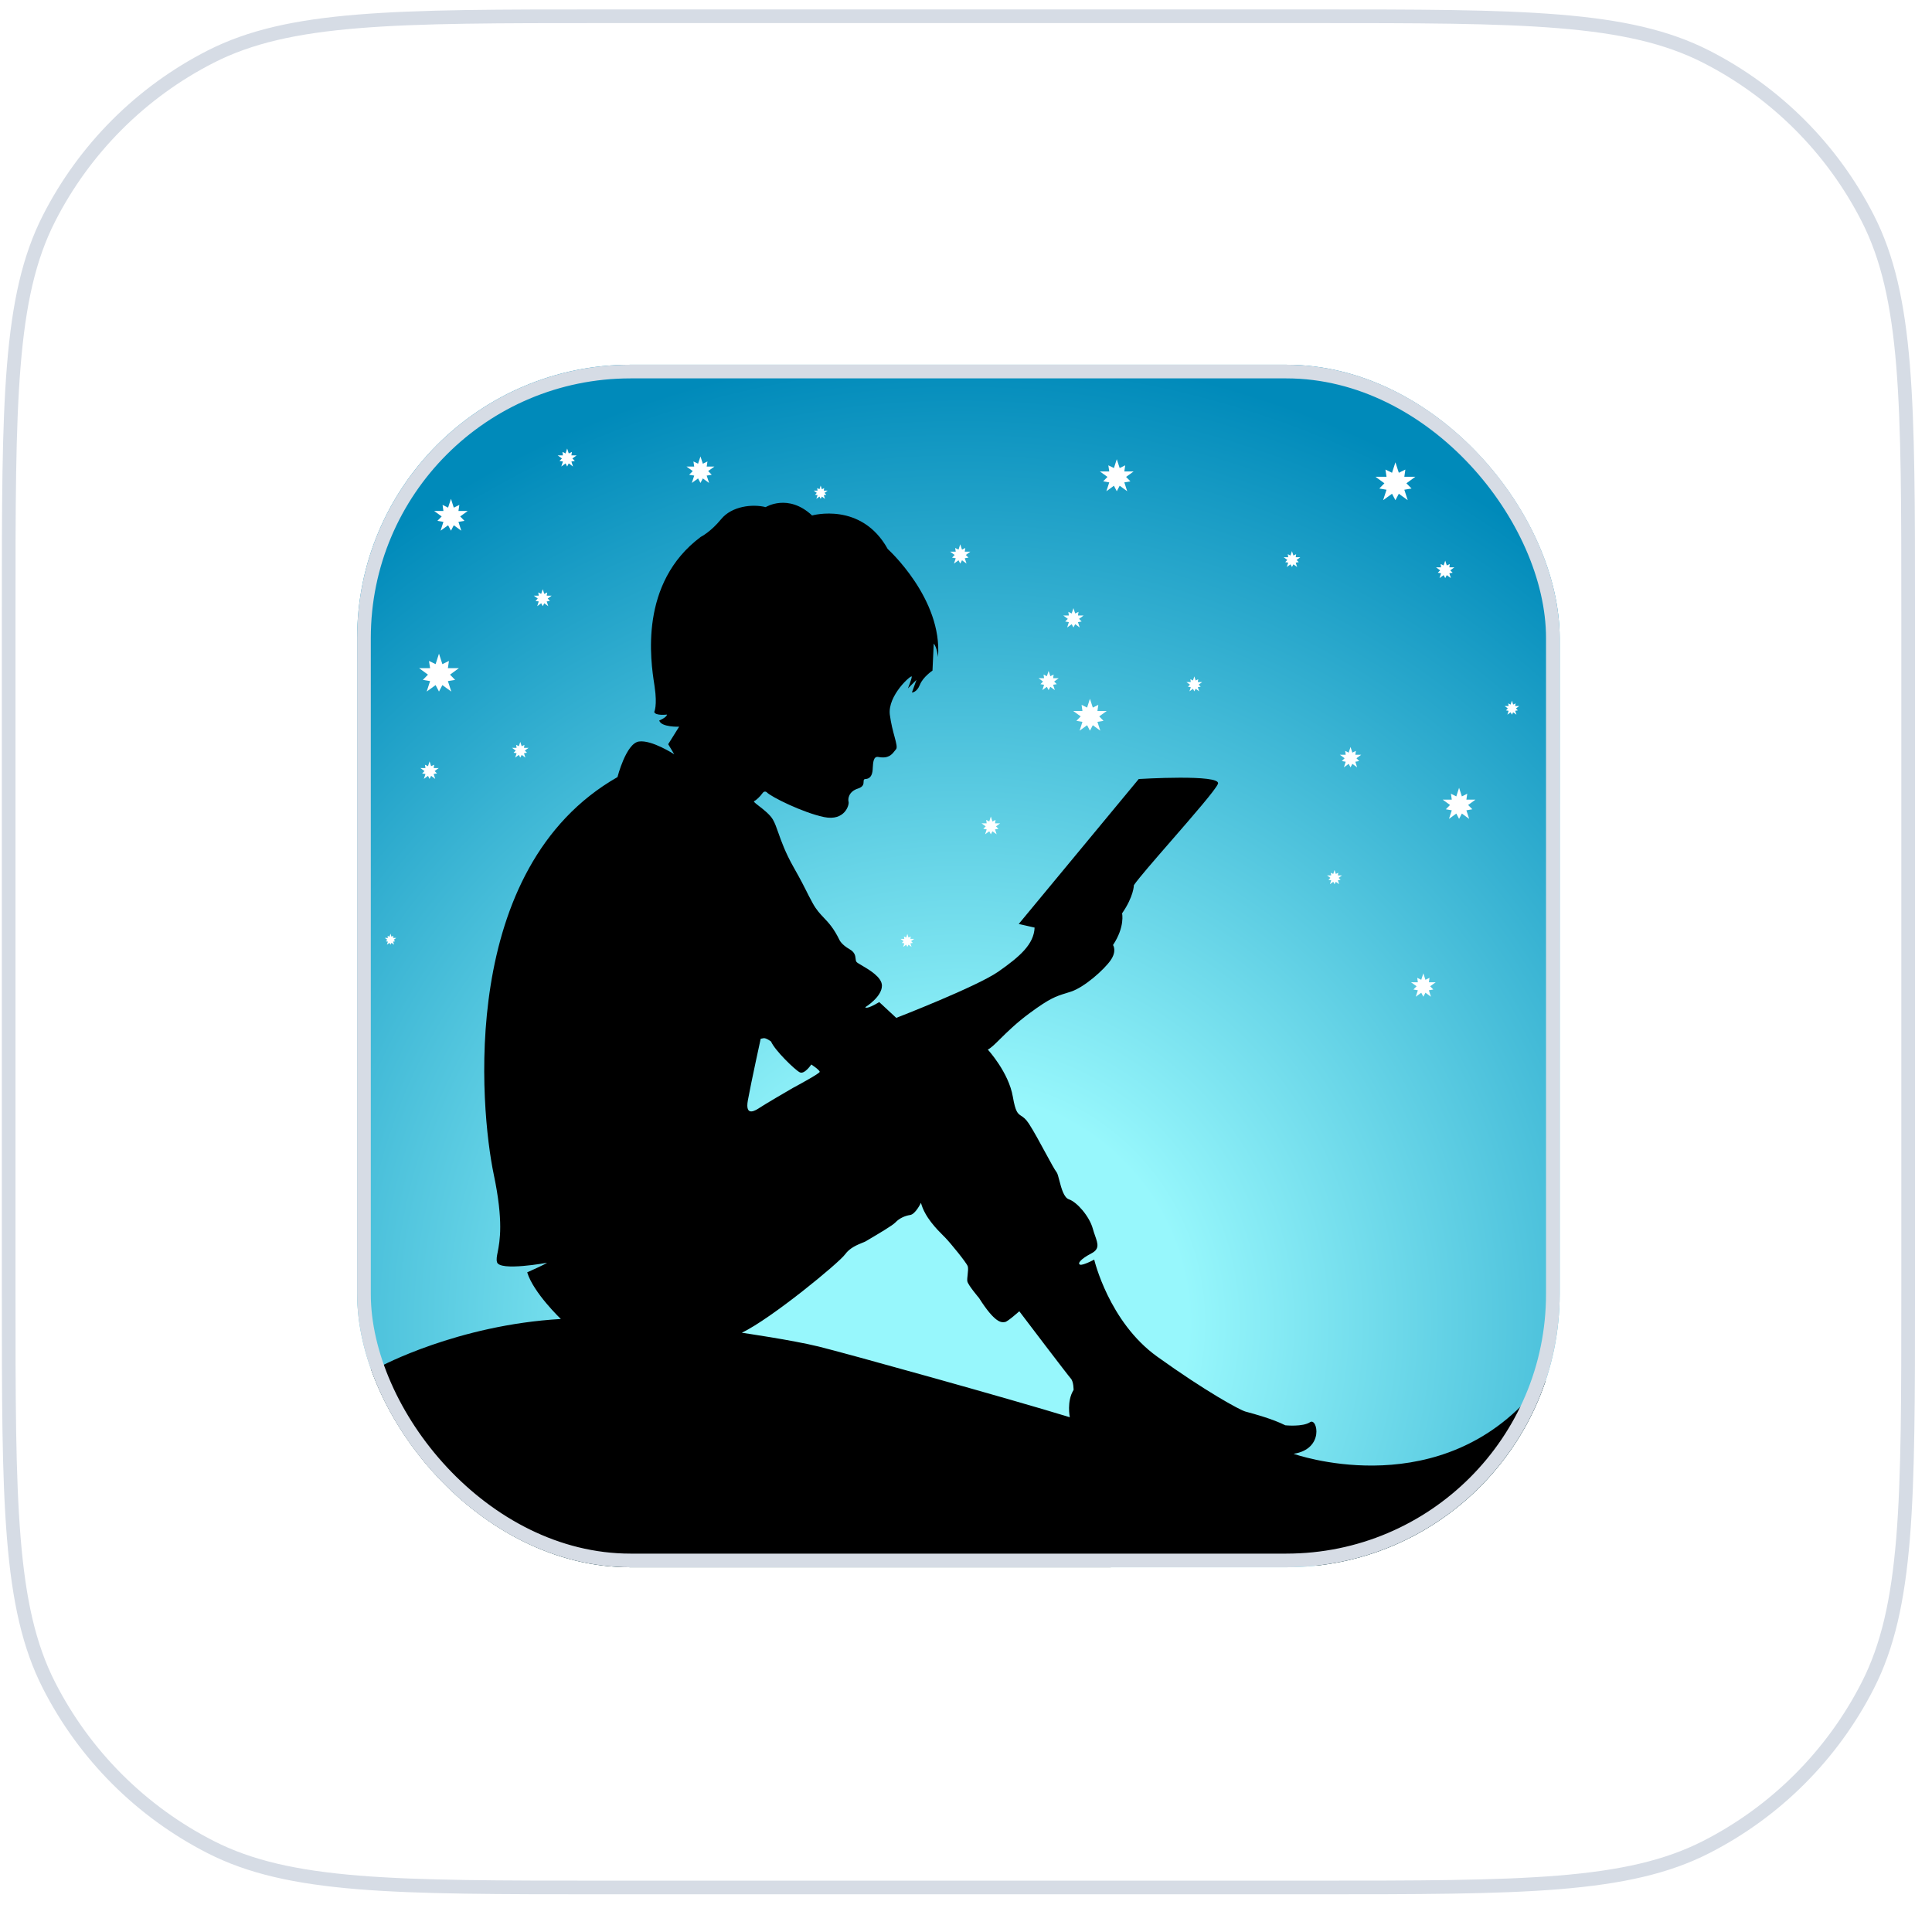 <svg width="41" height="41" viewBox="0 0 41 41" fill="none" xmlns="http://www.w3.org/2000/svg">
<path d="M0.184 13C0.184 10.758 0.184 9.084 0.293 7.758C0.401 6.433 0.616 5.466 1.04 4.634C1.793 3.156 2.995 1.954 4.473 1.201C5.305 0.778 6.271 0.562 7.596 0.454C8.923 0.345 10.597 0.345 12.839 0.345H27.839C30.082 0.345 31.755 0.345 33.082 0.454C34.407 0.562 35.373 0.778 36.205 1.201C37.683 1.954 38.885 3.156 39.638 4.634C40.062 5.466 40.277 6.433 40.386 7.758C40.494 9.084 40.494 10.758 40.494 13V27.4C40.494 29.643 40.494 31.316 40.386 32.643C40.277 33.968 40.062 34.934 39.638 35.766C38.885 37.244 37.683 38.446 36.205 39.199C35.373 39.623 34.407 39.838 33.082 39.947C31.755 40.055 30.082 40.055 27.839 40.055H12.839C10.597 40.055 8.923 40.055 7.596 39.947C6.271 39.838 5.305 39.623 4.473 39.199C2.995 38.446 1.793 37.244 1.04 35.766C0.616 34.934 0.401 33.968 0.293 32.643C0.184 31.316 0.184 29.643 0.184 27.4V13Z" fill="white"/>
<path d="M0.184 13C0.184 10.758 0.184 9.084 0.293 7.758C0.401 6.433 0.616 5.466 1.04 4.634C1.793 3.156 2.995 1.954 4.473 1.201C5.305 0.778 6.271 0.562 7.596 0.454C8.923 0.345 10.597 0.345 12.839 0.345H27.839C30.082 0.345 31.755 0.345 33.082 0.454C34.407 0.562 35.373 0.778 36.205 1.201C37.683 1.954 38.885 3.156 39.638 4.634C40.062 5.466 40.277 6.433 40.386 7.758C40.494 9.084 40.494 10.758 40.494 13V27.4C40.494 29.643 40.494 31.316 40.386 32.643C40.277 33.968 40.062 34.934 39.638 35.766C38.885 37.244 37.683 38.446 36.205 39.199C35.373 39.623 34.407 39.838 33.082 39.947C31.755 40.055 30.082 40.055 27.839 40.055H12.839C10.597 40.055 8.923 40.055 7.596 39.947C6.271 39.838 5.305 39.623 4.473 39.199C2.995 38.446 1.793 37.244 1.04 35.766C0.616 34.934 0.401 33.968 0.293 32.643C0.184 31.316 0.184 29.643 0.184 27.4V13Z" stroke="#D6DCE5" stroke-width="0.29"/>
<g clip-path="url(#clip0_14972_64832)">
<rect x="7.579" y="7.74" width="25.52" height="25.52" rx="5.8" fill="url(#paint0_radial_14972_64832)"/>
<path fill-rule="evenodd" clip-rule="evenodd" d="M8.07 29C8.07 29 9.708 28.117 11.902 27.991C11.902 27.991 11.319 27.434 11.188 27.001C11.585 26.825 11.608 26.798 11.608 26.798C11.608 26.798 10.602 26.984 10.547 26.784C10.531 26.726 10.543 26.663 10.562 26.57C10.606 26.34 10.688 25.922 10.479 24.928C10.185 23.529 9.72 18.423 13.104 16.491C13.104 16.491 13.285 15.775 13.559 15.736C13.832 15.697 14.309 16.008 14.309 16.008L14.18 15.793L14.412 15.422C14.412 15.422 14.03 15.436 13.99 15.29C13.99 15.29 14.147 15.227 14.155 15.164C14.155 15.164 13.905 15.195 13.884 15.108C13.884 15.108 13.952 14.979 13.893 14.579C13.891 14.563 13.888 14.544 13.885 14.523C13.81 14.036 13.554 12.376 14.872 11.393C14.872 11.393 15.078 11.293 15.304 11.017C15.53 10.741 15.967 10.691 16.249 10.762C16.249 10.762 16.725 10.464 17.234 10.939C17.234 10.939 18.28 10.642 18.839 11.651C18.839 11.651 20.004 12.702 19.906 13.944C19.906 13.944 19.887 13.738 19.815 13.659L19.789 14.231C19.789 14.231 19.587 14.366 19.522 14.531C19.457 14.696 19.352 14.697 19.352 14.697L19.449 14.428L19.267 14.609C19.267 14.609 19.349 14.411 19.349 14.358C19.349 14.306 18.83 14.759 18.884 15.17C18.909 15.358 18.951 15.515 18.984 15.636C19.022 15.778 19.046 15.87 19.013 15.903C19.003 15.914 18.992 15.928 18.981 15.942C18.927 16.011 18.854 16.105 18.639 16.064C18.536 16.045 18.528 16.178 18.521 16.302L18.52 16.327C18.512 16.457 18.462 16.528 18.367 16.532C18.328 16.534 18.328 16.558 18.327 16.589C18.326 16.634 18.325 16.696 18.208 16.734C18.008 16.797 17.991 16.955 18.008 17.016C18.026 17.077 17.929 17.432 17.486 17.339C17.043 17.247 16.36 16.91 16.272 16.813C16.272 16.813 16.224 16.77 16.18 16.834C16.136 16.898 16.047 16.984 16.003 17.002C15.984 17.01 16.033 17.048 16.104 17.103C16.201 17.178 16.339 17.285 16.401 17.391C16.443 17.462 16.476 17.554 16.517 17.671C16.581 17.854 16.667 18.095 16.84 18.401C17.006 18.695 17.058 18.801 17.109 18.902C17.144 18.973 17.178 19.041 17.249 19.171C17.325 19.309 17.401 19.389 17.481 19.474C17.584 19.582 17.693 19.697 17.816 19.95C17.816 19.95 17.859 20.047 18.029 20.144C18.142 20.209 18.15 20.282 18.157 20.341C18.16 20.37 18.162 20.396 18.178 20.415C18.19 20.43 18.232 20.454 18.288 20.487C18.446 20.58 18.715 20.737 18.716 20.916C18.717 21.158 18.363 21.374 18.363 21.374C18.363 21.374 18.372 21.438 18.659 21.266L19.02 21.601C19.02 21.601 20.728 20.939 21.187 20.619C21.646 20.298 21.941 20.038 21.956 19.685L21.619 19.608L24.166 16.532C24.166 16.532 25.924 16.424 25.847 16.633C25.804 16.751 25.316 17.312 24.857 17.84C24.503 18.247 24.166 18.634 24.063 18.784C24.063 18.784 24.061 19.024 23.812 19.383C23.812 19.383 23.878 19.665 23.62 20.055C23.62 20.055 23.709 20.181 23.566 20.383C23.422 20.586 23.01 20.951 22.73 21.043C22.689 21.057 22.652 21.068 22.617 21.079C22.413 21.142 22.28 21.183 21.851 21.5C21.57 21.707 21.374 21.901 21.229 22.044C21.115 22.157 21.032 22.24 20.963 22.274C20.963 22.274 21.405 22.754 21.494 23.274C21.55 23.6 21.598 23.631 21.671 23.68C21.715 23.708 21.767 23.742 21.836 23.848C21.933 23.997 22.071 24.251 22.189 24.469C22.296 24.666 22.387 24.834 22.418 24.869C22.441 24.895 22.46 24.968 22.482 25.055C22.523 25.213 22.576 25.416 22.685 25.452C22.854 25.509 23.118 25.81 23.191 26.074C23.206 26.13 23.224 26.18 23.24 26.226C23.3 26.398 23.338 26.508 23.157 26.601C22.928 26.721 22.861 26.816 22.921 26.838C22.98 26.86 23.221 26.731 23.221 26.731C23.221 26.731 23.532 28.054 24.558 28.79C25.584 29.526 26.307 29.922 26.432 29.956L26.465 29.965C26.62 30.007 27.005 30.111 27.276 30.247C27.276 30.247 27.646 30.285 27.801 30.181C27.955 30.076 28.113 30.751 27.452 30.852C27.452 30.852 30.35 31.889 32.38 29.735C34.409 27.581 32.753 29.711 32.753 29.711L32.855 33.175L7.657 33.405L7.249 29.259L8.07 29ZM16.143 22.044C16.143 22.044 15.938 22.98 15.871 23.35C15.804 23.721 16.047 23.558 16.13 23.502C16.213 23.446 16.74 23.136 16.829 23.086C16.838 23.081 16.851 23.074 16.867 23.066C17.01 22.988 17.39 22.78 17.395 22.747C17.4 22.71 17.217 22.59 17.217 22.59C17.217 22.59 17.073 22.807 16.972 22.756C16.871 22.706 16.442 22.29 16.363 22.103C16.363 22.103 16.26 22.024 16.206 22.032C16.153 22.041 16.143 22.044 16.143 22.044ZM17.378 28.577C16.815 28.438 15.743 28.283 15.743 28.283C16.373 27.979 17.805 26.8 17.935 26.618C18.033 26.481 18.197 26.416 18.297 26.375C18.33 26.362 18.356 26.352 18.371 26.343C18.383 26.335 18.416 26.315 18.46 26.29C18.622 26.194 18.94 26.008 19.003 25.941C19.084 25.855 19.201 25.801 19.315 25.784C19.429 25.767 19.544 25.526 19.544 25.526C19.625 25.831 19.882 26.087 20.017 26.222C20.031 26.236 20.044 26.248 20.055 26.26C20.172 26.38 20.513 26.799 20.537 26.872C20.55 26.913 20.542 26.983 20.535 27.051C20.529 27.104 20.523 27.155 20.528 27.189C20.539 27.267 20.776 27.545 20.776 27.545C21.117 28.084 21.254 28.065 21.314 28.057C21.319 28.056 21.324 28.056 21.328 28.055C21.38 28.052 21.631 27.827 21.631 27.827C21.731 27.96 22.662 29.186 22.724 29.254C22.786 29.322 22.783 29.497 22.783 29.497C22.633 29.734 22.703 30.076 22.703 30.076C21.414 29.68 17.942 28.716 17.378 28.577Z" fill="black"/>
<g filter="url(#filter0_f_14972_64832)">
<path fill-rule="evenodd" clip-rule="evenodd" d="M11.518 12.503L11.55 12.603L11.613 12.572L11.602 12.641H11.707L11.623 12.702L11.671 12.752L11.602 12.764L11.635 12.864L11.55 12.802L11.518 12.864L11.485 12.802L11.401 12.864L11.433 12.764L11.364 12.752L11.413 12.702L11.328 12.641H11.433L11.423 12.572L11.485 12.603L11.518 12.503Z" fill="white"/>
<path fill-rule="evenodd" clip-rule="evenodd" d="M9.316 13.872L9.388 14.094L9.527 14.026L9.505 14.179H9.739L9.55 14.317L9.658 14.428L9.505 14.454L9.577 14.676L9.388 14.539L9.316 14.676L9.244 14.539L9.055 14.676L9.127 14.454L8.974 14.428L9.082 14.317L8.893 14.179H9.127L9.104 14.026L9.244 14.094L9.316 13.872Z" fill="white"/>
<path fill-rule="evenodd" clip-rule="evenodd" d="M9.116 16.158L9.149 16.26L9.214 16.229L9.203 16.299H9.311L9.224 16.363L9.274 16.414L9.203 16.426L9.236 16.529L9.149 16.465L9.116 16.529L9.083 16.465L8.995 16.529L9.029 16.426L8.958 16.414L9.008 16.363L8.921 16.299H9.029L9.018 16.229L9.083 16.26L9.116 16.158Z" fill="white"/>
<path fill-rule="evenodd" clip-rule="evenodd" d="M8.287 19.814L8.308 19.879L8.348 19.859L8.342 19.904H8.41L8.355 19.944L8.386 19.976L8.342 19.983L8.363 20.048L8.308 20.008L8.287 20.048L8.266 20.008L8.211 20.048L8.232 19.983L8.188 19.976L8.219 19.944L8.164 19.904H8.232L8.226 19.859L8.266 19.879L8.287 19.814Z" fill="white"/>
<path fill-rule="evenodd" clip-rule="evenodd" d="M11.041 15.744L11.071 15.836L11.129 15.807L11.12 15.871H11.216L11.138 15.928L11.183 15.974L11.12 15.985L11.149 16.077L11.071 16.02L11.041 16.077L11.011 16.02L10.933 16.077L10.963 15.985L10.899 15.974L10.944 15.928L10.866 15.871H10.963L10.953 15.807L11.011 15.836L11.041 15.744Z" fill="white"/>
<path fill-rule="evenodd" clip-rule="evenodd" d="M9.57 10.586L9.63 10.773L9.748 10.715L9.729 10.844H9.925L9.766 10.96L9.857 11.053L9.729 11.075L9.789 11.262L9.63 11.147L9.57 11.262L9.509 11.147L9.35 11.262L9.41 11.075L9.282 11.053L9.373 10.96L9.214 10.844H9.41L9.392 10.715L9.509 10.773L9.57 10.586Z" fill="white"/>
<path fill-rule="evenodd" clip-rule="evenodd" d="M12.036 9.518L12.07 9.623L12.137 9.59L12.126 9.664H12.237L12.147 9.729L12.199 9.782L12.126 9.794L12.16 9.9L12.07 9.834L12.036 9.9L12.002 9.834L11.912 9.9L11.946 9.794L11.873 9.782L11.925 9.729L11.835 9.664H11.946L11.936 9.59L12.002 9.623L12.036 9.518Z" fill="white"/>
<path fill-rule="evenodd" clip-rule="evenodd" d="M14.865 9.686L14.915 9.841L15.013 9.793L14.997 9.901H15.161L15.028 9.997L15.104 10.075L14.997 10.093L15.048 10.249L14.915 10.153L14.865 10.249L14.814 10.153L14.682 10.249L14.732 10.093L14.625 10.075L14.701 9.997L14.568 9.901H14.732L14.716 9.793L14.814 9.841L14.865 9.686Z" fill="white"/>
<path fill-rule="evenodd" clip-rule="evenodd" d="M17.416 10.305L17.441 10.383L17.49 10.358L17.482 10.412H17.564L17.498 10.46L17.535 10.499L17.482 10.508L17.507 10.586L17.441 10.538L17.416 10.586L17.39 10.538L17.324 10.586L17.35 10.508L17.296 10.499L17.334 10.46L17.268 10.412H17.35L17.342 10.358L17.39 10.383L17.416 10.305Z" fill="white"/>
<path fill-rule="evenodd" clip-rule="evenodd" d="M20.378 11.551L20.415 11.664L20.485 11.629L20.474 11.707H20.593L20.497 11.777L20.552 11.834L20.474 11.847L20.511 11.96L20.415 11.89L20.378 11.96L20.341 11.89L20.245 11.96L20.282 11.847L20.204 11.834L20.259 11.777L20.163 11.707H20.282L20.27 11.629L20.341 11.664L20.378 11.551Z" fill="white"/>
<path fill-rule="evenodd" clip-rule="evenodd" d="M23.7 9.745L23.761 9.933L23.878 9.875L23.86 10.005H24.057L23.897 10.121L23.989 10.215L23.86 10.237L23.921 10.425L23.761 10.308L23.7 10.425L23.639 10.308L23.479 10.425L23.54 10.237L23.411 10.215L23.502 10.121L23.342 10.005H23.54L23.521 9.875L23.639 9.933L23.7 9.745Z" fill="white"/>
<path fill-rule="evenodd" clip-rule="evenodd" d="M22.78 12.906L22.817 13.019L22.888 12.984L22.876 13.062H22.996L22.899 13.133L22.954 13.189L22.876 13.203L22.913 13.316L22.817 13.246L22.78 13.316L22.743 13.246L22.647 13.316L22.683 13.203L22.605 13.189L22.661 13.133L22.564 13.062H22.683L22.672 12.984L22.743 13.019L22.78 12.906Z" fill="white"/>
<path fill-rule="evenodd" clip-rule="evenodd" d="M22.253 14.238L22.29 14.35L22.36 14.315L22.349 14.393H22.467L22.371 14.463L22.426 14.519L22.349 14.532L22.385 14.645L22.29 14.575L22.253 14.645L22.216 14.575L22.121 14.645L22.157 14.532L22.08 14.519L22.135 14.463L22.039 14.393H22.157L22.146 14.315L22.216 14.35L22.253 14.238Z" fill="white"/>
<path fill-rule="evenodd" clip-rule="evenodd" d="M23.13 14.829L23.191 15.016L23.308 14.958L23.289 15.088H23.486L23.327 15.203L23.418 15.297L23.289 15.319L23.35 15.506L23.191 15.39L23.13 15.506L23.07 15.39L22.911 15.506L22.971 15.319L22.843 15.297L22.934 15.203L22.775 15.088H22.971L22.953 14.958L23.07 15.016L23.13 14.829Z" fill="white"/>
<path fill-rule="evenodd" clip-rule="evenodd" d="M25.345 14.354L25.374 14.441L25.428 14.414L25.42 14.475H25.512L25.437 14.529L25.48 14.573L25.42 14.583L25.448 14.671L25.374 14.617L25.345 14.671L25.317 14.617L25.242 14.671L25.27 14.583L25.21 14.573L25.253 14.529L25.178 14.475H25.27L25.262 14.414L25.317 14.441L25.345 14.354Z" fill="white"/>
<path fill-rule="evenodd" clip-rule="evenodd" d="M27.417 11.696L27.448 11.789L27.506 11.761L27.497 11.825H27.595L27.515 11.883L27.561 11.929L27.497 11.94L27.527 12.033L27.448 11.976L27.417 12.033L27.387 11.976L27.308 12.033L27.338 11.94L27.274 11.929L27.319 11.883L27.24 11.825H27.338L27.329 11.761L27.387 11.789L27.417 11.696Z" fill="white"/>
<path fill-rule="evenodd" clip-rule="evenodd" d="M29.613 9.811L29.685 10.033L29.824 9.965L29.802 10.118H30.035L29.846 10.256L29.955 10.367L29.802 10.393L29.874 10.615L29.685 10.478L29.613 10.615L29.541 10.478L29.352 10.615L29.424 10.393L29.271 10.367L29.379 10.256L29.19 10.118H29.424L29.401 9.965L29.541 10.033L29.613 9.811Z" fill="white"/>
<path fill-rule="evenodd" clip-rule="evenodd" d="M30.67 11.898L30.703 12L30.767 11.969L30.757 12.04H30.864L30.777 12.103L30.827 12.154L30.757 12.166L30.79 12.268L30.703 12.205L30.67 12.268L30.636 12.205L30.549 12.268L30.582 12.166L30.512 12.154L30.562 12.103L30.475 12.04H30.582L30.572 11.969L30.636 12L30.67 11.898Z" fill="white"/>
<path fill-rule="evenodd" clip-rule="evenodd" d="M28.66 15.852L28.699 15.972L28.774 15.935L28.762 16.017H28.887L28.786 16.091L28.844 16.151L28.762 16.165L28.8 16.284L28.699 16.21L28.66 16.284L28.621 16.21L28.52 16.284L28.558 16.165L28.476 16.151L28.535 16.091L28.433 16.017H28.558L28.547 15.935L28.621 15.972L28.66 15.852Z" fill="white"/>
<path fill-rule="evenodd" clip-rule="evenodd" d="M32.085 14.87L32.111 14.952L32.163 14.927L32.154 14.983H32.24L32.171 15.034L32.211 15.075L32.154 15.084L32.181 15.166L32.111 15.116L32.085 15.166L32.058 15.116L31.989 15.166L32.015 15.084L31.959 15.075L31.999 15.034L31.93 14.983H32.015L32.007 14.927L32.058 14.952L32.085 14.87Z" fill="white"/>
<path fill-rule="evenodd" clip-rule="evenodd" d="M30.964 16.718L31.023 16.901L31.137 16.844L31.119 16.97H31.311L31.156 17.083L31.245 17.174L31.119 17.196L31.178 17.378L31.023 17.265L30.964 17.378L30.905 17.265L30.75 17.378L30.809 17.196L30.683 17.174L30.772 17.083L30.617 16.97H30.809L30.791 16.844L30.905 16.901L30.964 16.718Z" fill="white"/>
<path fill-rule="evenodd" clip-rule="evenodd" d="M28.321 18.463L28.348 18.546L28.4 18.521L28.392 18.578H28.479L28.408 18.63L28.449 18.671L28.392 18.681L28.419 18.764L28.348 18.713L28.321 18.764L28.294 18.713L28.223 18.764L28.25 18.681L28.192 18.671L28.233 18.63L28.162 18.578H28.25L28.241 18.521L28.294 18.546L28.321 18.463Z" fill="white"/>
<path fill-rule="evenodd" clip-rule="evenodd" d="M30.206 20.656L30.25 20.793L30.336 20.751L30.323 20.846H30.467L30.35 20.93L30.417 20.999L30.323 21.015L30.367 21.152L30.25 21.067L30.206 21.152L30.161 21.067L30.045 21.152L30.089 21.015L29.995 20.999L30.062 20.93L29.945 20.846H30.089L30.076 20.751L30.161 20.793L30.206 20.656Z" fill="white"/>
<path fill-rule="evenodd" clip-rule="evenodd" d="M21.027 17.328L21.061 17.433L21.127 17.4L21.116 17.472H21.226L21.137 17.537L21.188 17.589L21.116 17.601L21.15 17.705L21.061 17.641L21.027 17.705L20.994 17.641L20.905 17.705L20.939 17.601L20.867 17.589L20.918 17.537L20.829 17.472H20.939L20.928 17.4L20.994 17.433L21.027 17.328Z" fill="white"/>
<path fill-rule="evenodd" clip-rule="evenodd" d="M19.255 19.82L19.28 19.896L19.328 19.873L19.32 19.925H19.4L19.335 19.972L19.372 20.01L19.32 20.019L19.345 20.095L19.28 20.048L19.255 20.095L19.231 20.048L19.166 20.095L19.191 20.019L19.138 20.01L19.175 19.972L19.111 19.925H19.191L19.183 19.873L19.231 19.896L19.255 19.82Z" fill="white"/>
</g>
</g>
<rect x="7.724" y="7.885" width="25.23" height="25.23" rx="5.655" stroke="#D6DCE5" stroke-width="0.29"/>
<defs>
<filter id="filter0_f_14972_64832" x="8.019" y="9.373" width="24.366" height="11.925" filterUnits="userSpaceOnUse" color-interpolation-filters="sRGB">
<feFlood flood-opacity="0" result="BackgroundImageFix"/>
<feBlend mode="normal" in="SourceGraphic" in2="BackgroundImageFix" result="shape"/>
<feGaussianBlur stdDeviation="0.072" result="effect1_foregroundBlur_14972_64832"/>
</filter>
<radialGradient id="paint0_radial_14972_64832" cx="0" cy="0" r="1" gradientUnits="userSpaceOnUse" gradientTransform="translate(20.349 28.134) rotate(-90.887) scale(20.819 20.819)">
<stop offset="0.234" stop-color="#97F7FC"/>
<stop offset="1" stop-color="#008ABA"/>
</radialGradient>
<clipPath id="clip0_14972_64832">
<rect x="7.579" y="7.74" width="25.52" height="25.52" rx="5.8" fill="white"/>
</clipPath>
</defs>
</svg>
